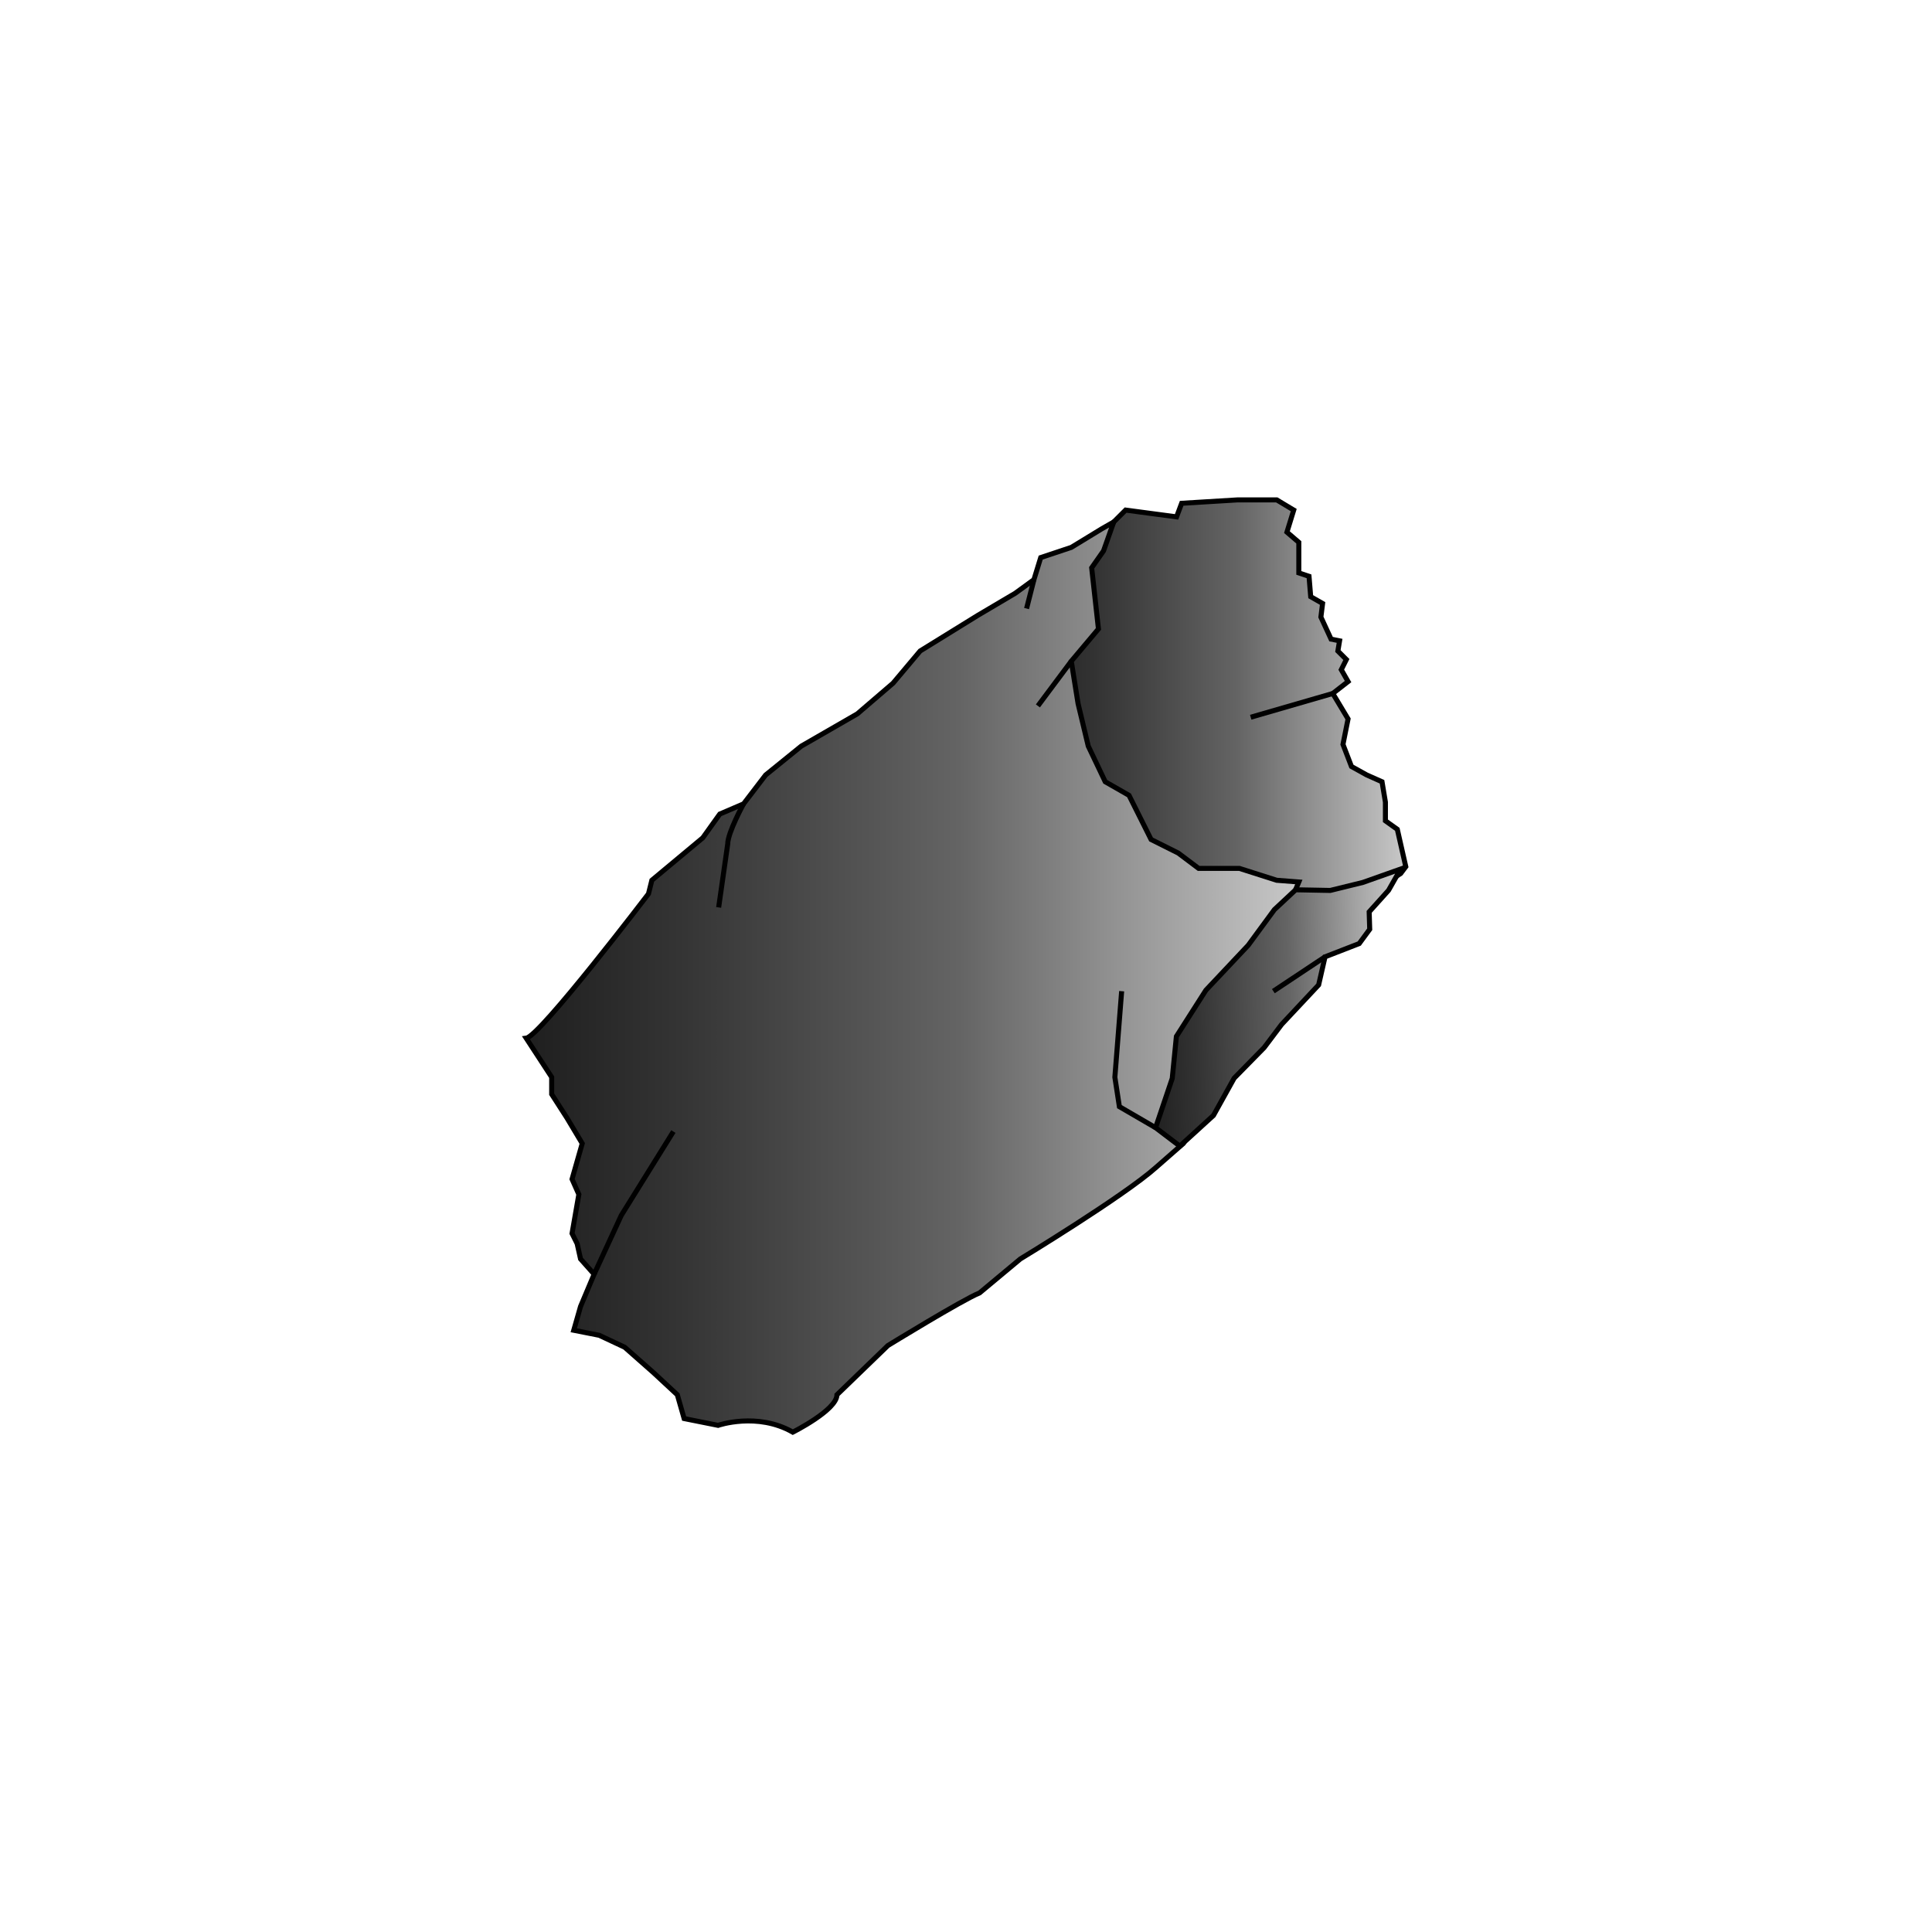 <svg id="Layer_1" data-name="Layer 1" xmlns="http://www.w3.org/2000/svg" xmlns:xlink="http://www.w3.org/1999/xlink" viewBox="0 0 1920 1920"><defs><style>.cls-1,.cls-2,.cls-3,.cls-4{stroke:#000;stroke-miterlimit:10;stroke-width:5px;}.cls-1{fill:url(#linear-gradient);}.cls-2{fill:url(#linear-gradient-2);}.cls-3{fill:url(#linear-gradient-3);}.cls-4{fill:none;}</style><linearGradient id="linear-gradient" x1="1015.69" y1="715.31" x2="1397.06" y2="715.31" gradientUnits="userSpaceOnUse"><stop offset="0.01" stop-color="#202020"/><stop offset="0.19" stop-color="#333"/><stop offset="0.56" stop-color="#646464"/><stop offset="1" stop-color="#c8c8c8"/></linearGradient><linearGradient id="linear-gradient-2" x1="522.94" y1="970.97" x2="1290.75" y2="970.97" xlink:href="#linear-gradient"/><linearGradient id="linear-gradient-3" x1="1165.19" y1="998.59" x2="1399.76" y2="998.59" gradientTransform="matrix(1.07, -0.03, 0.03, 1.03, -135.8, 21.05)" xlink:href="#linear-gradient"/></defs><polygon class="cls-1" points="1397.06 861.28 1388.63 824.16 1376.81 815.72 1376.81 797.16 1373.44 776.91 1358.25 770.16 1343.06 761.72 1334.63 739.78 1339.69 714.47 1324.5 689.16 1339.69 677.34 1332.94 665.53 1338 655.41 1329.56 646.97 1331.25 636.84 1322.81 635.16 1312.69 613.22 1314.38 599.72 1302.56 592.97 1300.88 572.72 1290.75 569.34 1290.75 538.97 1278.94 528.84 1285.69 506.91 1268.81 496.78 1230 496.78 1174.31 500.16 1169.25 513.66 1118.63 506.91 1106.81 518.72 1052.81 623.34 1015.69 743.16 1034.25 832.59 1106.81 898.41 1290.75 933.84 1392 868.03 1397.06 861.28"/><path class="cls-2" d="M522.94,1031.72c13.5-1.69,121.5-143.44,121.5-143.44l3.37-13.5,50.63-42.19L715.31,809l23.63-10.13,21.94-28.68,35.43-28.69L852,709.41,887.44,679l27-32.06,57.37-35.44,37.13-21.94,18.56-13.5,6.75-21.93L1064.62,544,1095,525.47l11.81-6.75-10.12,28.69-11.81,16.87,3.37,30.38,3.37,30.37-27,32.06,6.76,42.19,10.12,42.19,16.88,35.44,23.62,13.5,21.94,43.87,27,13.5L1191.19,863h40.5l37.12,11.81,21.94,1.69L1273.88,917v25.31L1248.56,976,1246.88,998l-23.63,35.44-13.5,32.06L1184.44,1084l8.44,23.63L1176,1136.34,1149,1160c-32.06,28.69-135,91.12-135,91.12l-40.5,33.75c-16.88,6.75-91.12,52.32-91.12,52.32l-50.63,48.93c0,15.19-43.87,37.13-43.87,37.13-35.44-20.25-74.26-6.75-74.26-6.75l-33.74-6.75-6.76-23.63-23.62-21.93-28.69-25.32L595.5,1327,570.19,1322l6.75-23.63,13.5-32.06-13.5-15.19-3.38-15.18-5.06-10.13,6.75-38.81-6.75-15.19,10.12-35.44L563.44,1111l-15.19-23.62v-16.88Z"/><polygon class="cls-3" points="1172.51 1138.98 1205.93 1108.49 1226.49 1071.48 1256.3 1041.1 1273.68 1018.04 1310.45 978.79 1316.82 950.88 1350.79 937.69 1361.2 923.51 1360.66 906.21 1379.9 884.82 1391.9 863.66 1354.31 876.97 1321.98 884.91 1287.58 884.26 1266.48 903.97 1240.44 939.42 1198.41 984.04 1169.08 1029.99 1164.96 1071.68 1148.4 1120.69 1172.51 1138.98"/><path class="cls-4" d="M738.94,798.84s-15.75,28.69-15.75,39.94l-9,63"/><polyline class="cls-4" points="590.44 1266.28 617.44 1207.78 669.19 1124.53"/><polyline class="cls-4" points="1148.4 1120.69 1112.44 1099.78 1107.94 1070.53 1114.69 985.03"/><line class="cls-4" x1="1324.5" y1="689.16" x2="1242.94" y2="712.78"/><line class="cls-4" x1="1316.82" y1="950.88" x2="1265.44" y2="985.03"/><line class="cls-4" x1="1064.63" y1="657.09" x2="1031.44" y2="701.53"/><line class="cls-4" x1="1027.5" y1="576.09" x2="1020.19" y2="604.78"/></svg>